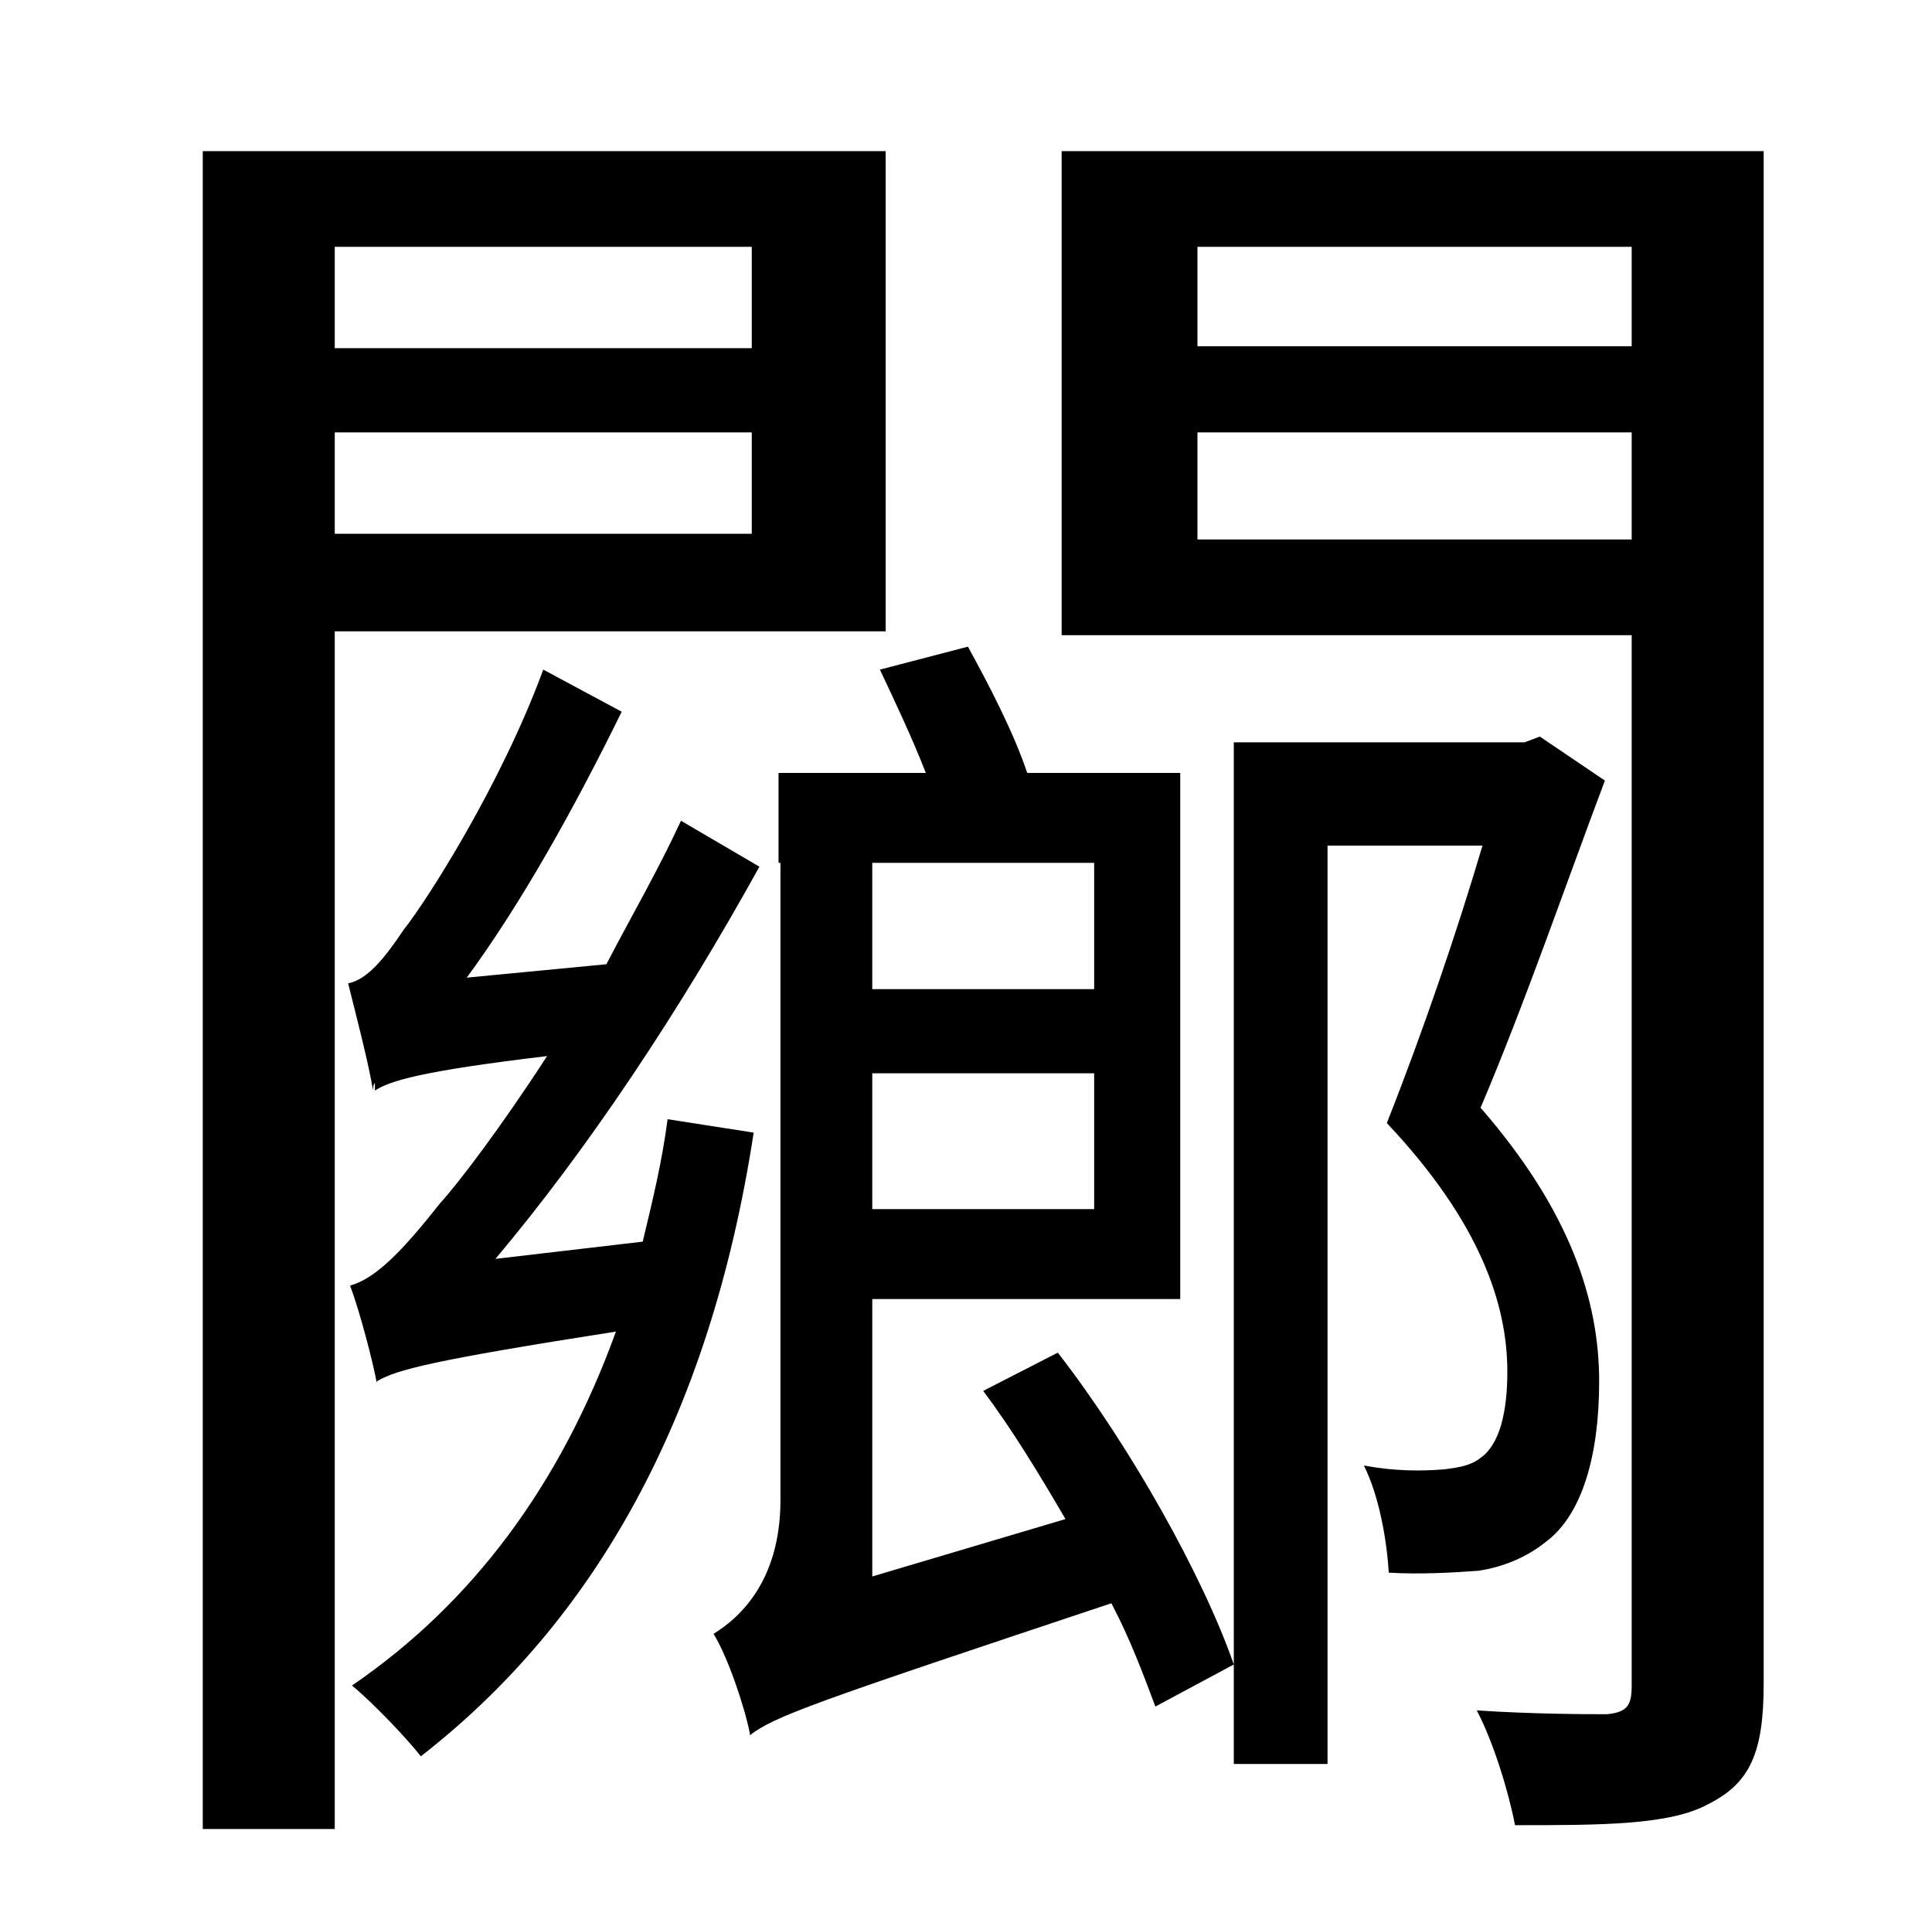 <?xml version="1.0" standalone="no"?>
<!DOCTYPE svg PUBLIC "-//W3C//DTD SVG 1.1//EN" "http://www.w3.org/Graphics/SVG/1.1/DTD/svg11.dtd" >
<svg xmlns="http://www.w3.org/2000/svg" xmlns:xlink="http://www.w3.org/1999/xlink" version="1.1" viewBox="-10 0 1010 1000">
   <path fill="currentColor"
d="M383 129h-218v53h218v-53zM165 279h218v-53h-218v53zM453 330h-288v626h-69v-877h357v251zM339 585l45 7c-23 150 -84 256 -174 326c-7 -9 -25 -28 -36 -37c63 -43 109 -105 138 -185c-96 15 -115 20 -125 26v1c-2 -11 -9 -38 -14 -51c14 -4 28 -19 47 -43
c10 -11 32 -40 56 -77c-67 8 -82 13 -90 18v-4c-1 1 -1 3 -1 4c-2 -13 -9 -40 -13 -56c10 -2 19 -13 29 -28c12 -15 51 -76 73 -136l41 22c-25 51 -53 101 -81 139l73 -7c13 -25 27 -49 39 -75l41 24c-42 76 -90 148 -138 205l77 -9c5 -21 10 -41 13 -64zM562 451h-116v66
h116v-66zM446 632h116v-71h-116v71zM504 727l39 -20c38 49 76 117 92 163l-41 22c-6 -16 -13 -35 -23 -54c-156 52 -176 59 -189 69v-1c-3 -15 -12 -41 -19 -52c13 -8 35 -27 35 -70v-333h-1v-47h77c-7 -18 -16 -37 -24 -54l46 -12c11 20 24 45 31 66h80v275h-161v145
l101 -30c-14 -24 -28 -47 -43 -67zM795 385l34 23c-20 53 -42 117 -65 171c47 54 62 101 62 143c0 39 -9 70 -28 84c-10 8 -22 13 -35 15c-13 1 -31 2 -47 1c-1 -17 -5 -40 -13 -56c16 3 30 3 42 2c8 -1 14 -2 19 -6c10 -7 14 -24 14 -45c0 -35 -14 -78 -63 -130
c19 -48 37 -101 50 -145h-81v480h-49v-534h152zM616 282h227v-56h-227v56zM843 129h-227v52h227v-52zM912 79v801c0 36 -7 52 -29 63c-20 11 -56 11 -101 11c-3 -16 -11 -43 -20 -60c30 2 59 2 68 2c11 -1 13 -5 13 -15v-549h-298v-253h367z" />
</svg>
